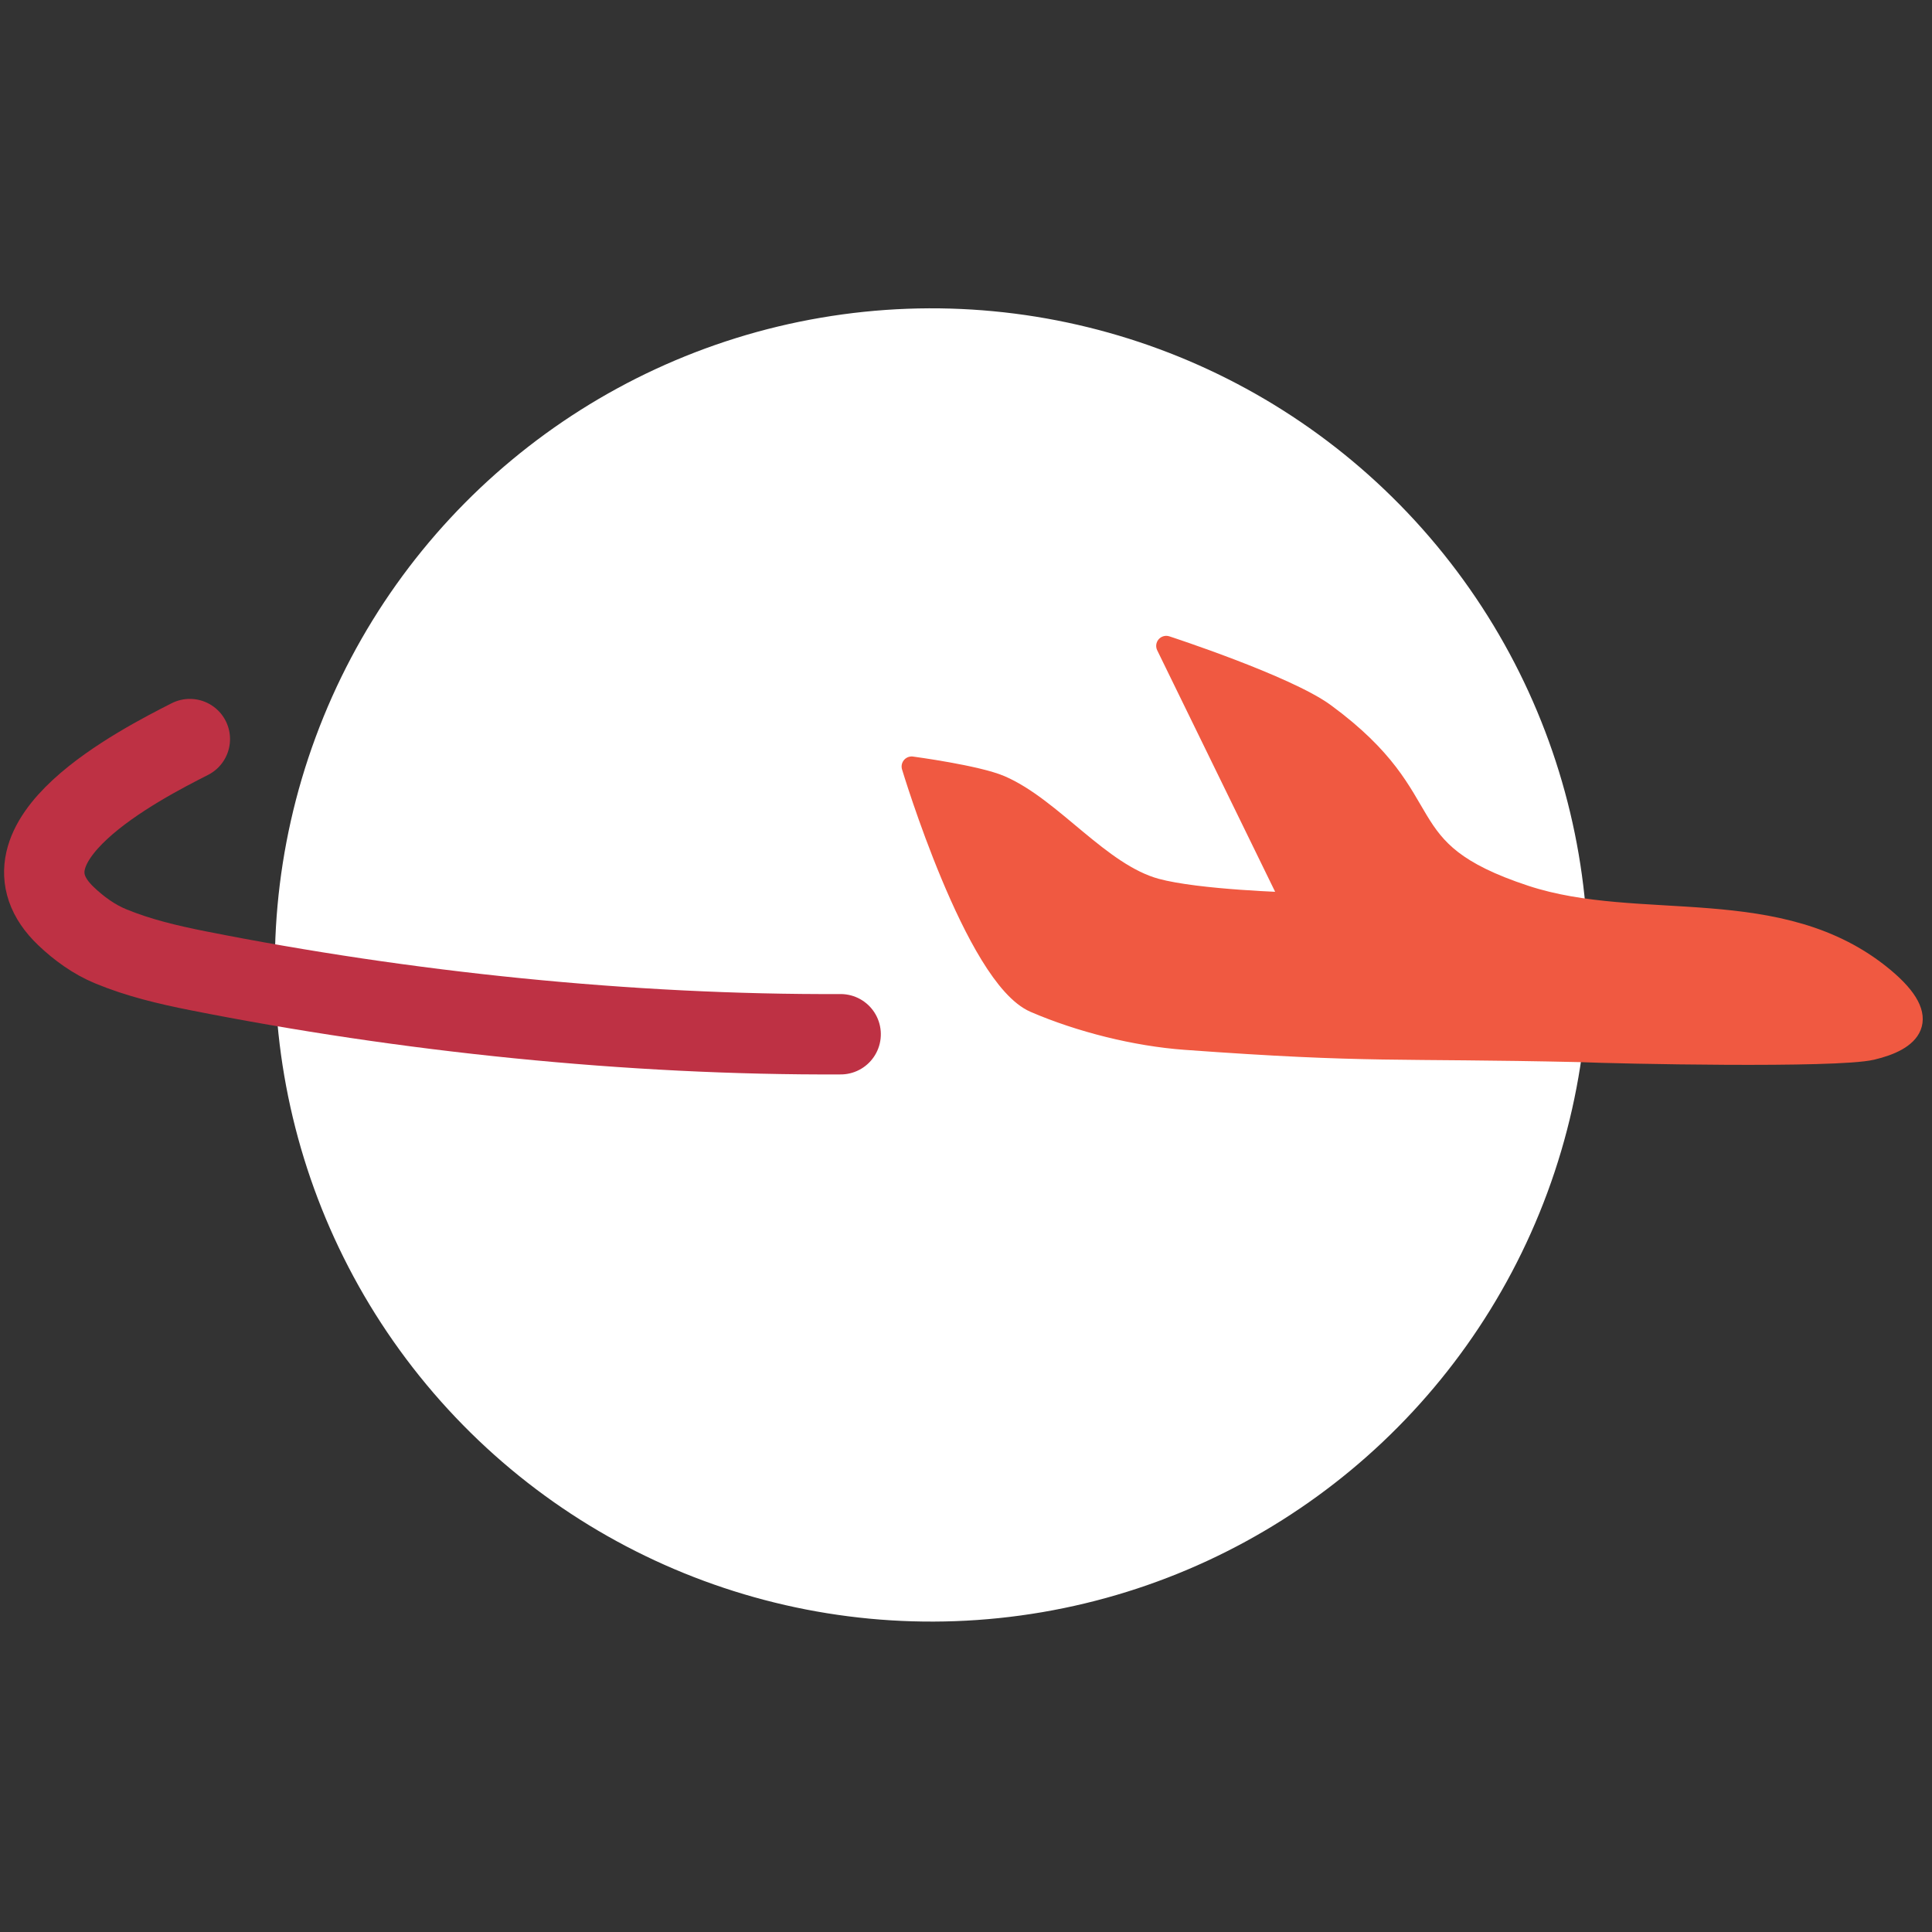 <?xml version="1.0" encoding="UTF-8" standalone="no"?>
<!DOCTYPE svg PUBLIC "-//W3C//DTD SVG 1.1//EN" "http://www.w3.org/Graphics/SVG/1.1/DTD/svg11.dtd">
<svg width="100%" height="100%" viewBox="0 0 64 64" version="1.1" xmlns="http://www.w3.org/2000/svg" xmlns:xlink="http://www.w3.org/1999/xlink" xml:space="preserve" xmlns:serif="http://www.serif.com/" style="fill-rule:evenodd;clip-rule:evenodd;stroke-linecap:round;stroke-linejoin:round;stroke-miterlimit:1.5;">
    <rect x="0" y="0" width="64" height="64" fill="#333333" stroke="none"/>
    <g transform="matrix(1,0,0,1,-14.11,3.98986e-17)">
        <g id="Fav-Icon-64x64-Dark-Mode" serif:id="Fav Icon 64x64 Dark Mode" transform="matrix(0.25,0,0,0.25,13.863,-0.01)">
            <rect x="0.986" y="0.041" width="255.671" height="255.671" style="fill:none;"/>
            <g transform="matrix(2.285,0,0,2.285,-489.452,-861.336)">
                <g id="Layer1">
                    <g>
                        <g transform="matrix(0.422,0.156,-0.156,0.422,213.846,313.591)">
                            <circle cx="206.223" cy="206.552" r="84.632" style="fill:white;"/>
                        </g>
                        <g transform="matrix(0.422,0.156,-0.156,0.422,236.304,359.436)">
                            <path d="M24.318,134.121C19.413,139.424 4.577,155.582 17.248,161.057C19.372,161.975 21.677,162.622 23.99,162.711C27.882,162.862 31.79,162.381 35.636,161.768C62.586,157.473 90.754,150.25 116.188,140.719" style="fill:none;stroke:rgb(190,49,68);stroke-width:10.36px;"/>
                        </g>
                        <g transform="matrix(0.413,0.178,-0.178,0.413,240.123,356.491)">
                            <path d="M206.782,108.187C184.474,117.216 182.117,118.995 159.384,126.891C153.356,128.984 146.047,130.177 139.666,130.177C131.284,130.177 113.047,108.488 113.047,108.488C113.047,108.488 121.223,106.187 124.549,106.187C131.813,106.187 140.81,111.504 148.211,110.46C153.751,109.677 164.97,105.202 164.97,105.202L137.037,81.212C137.037,81.212 153.3,79.714 159.278,81.093C178.289,85.481 173.317,94.116 192.279,92.43C207.749,91.055 222.3,78.955 238.911,83.841C247.187,86.275 245.251,90.05 241.212,93.042C237.393,95.871 211.225,106.501 206.782,108.187Z" style="fill:rgb(240,89,65);stroke:rgb(240,89,65);stroke-width:2.59px;"/>
                        </g>
                    </g>
                </g>
            </g>
        </g>
    </g>
</svg>
